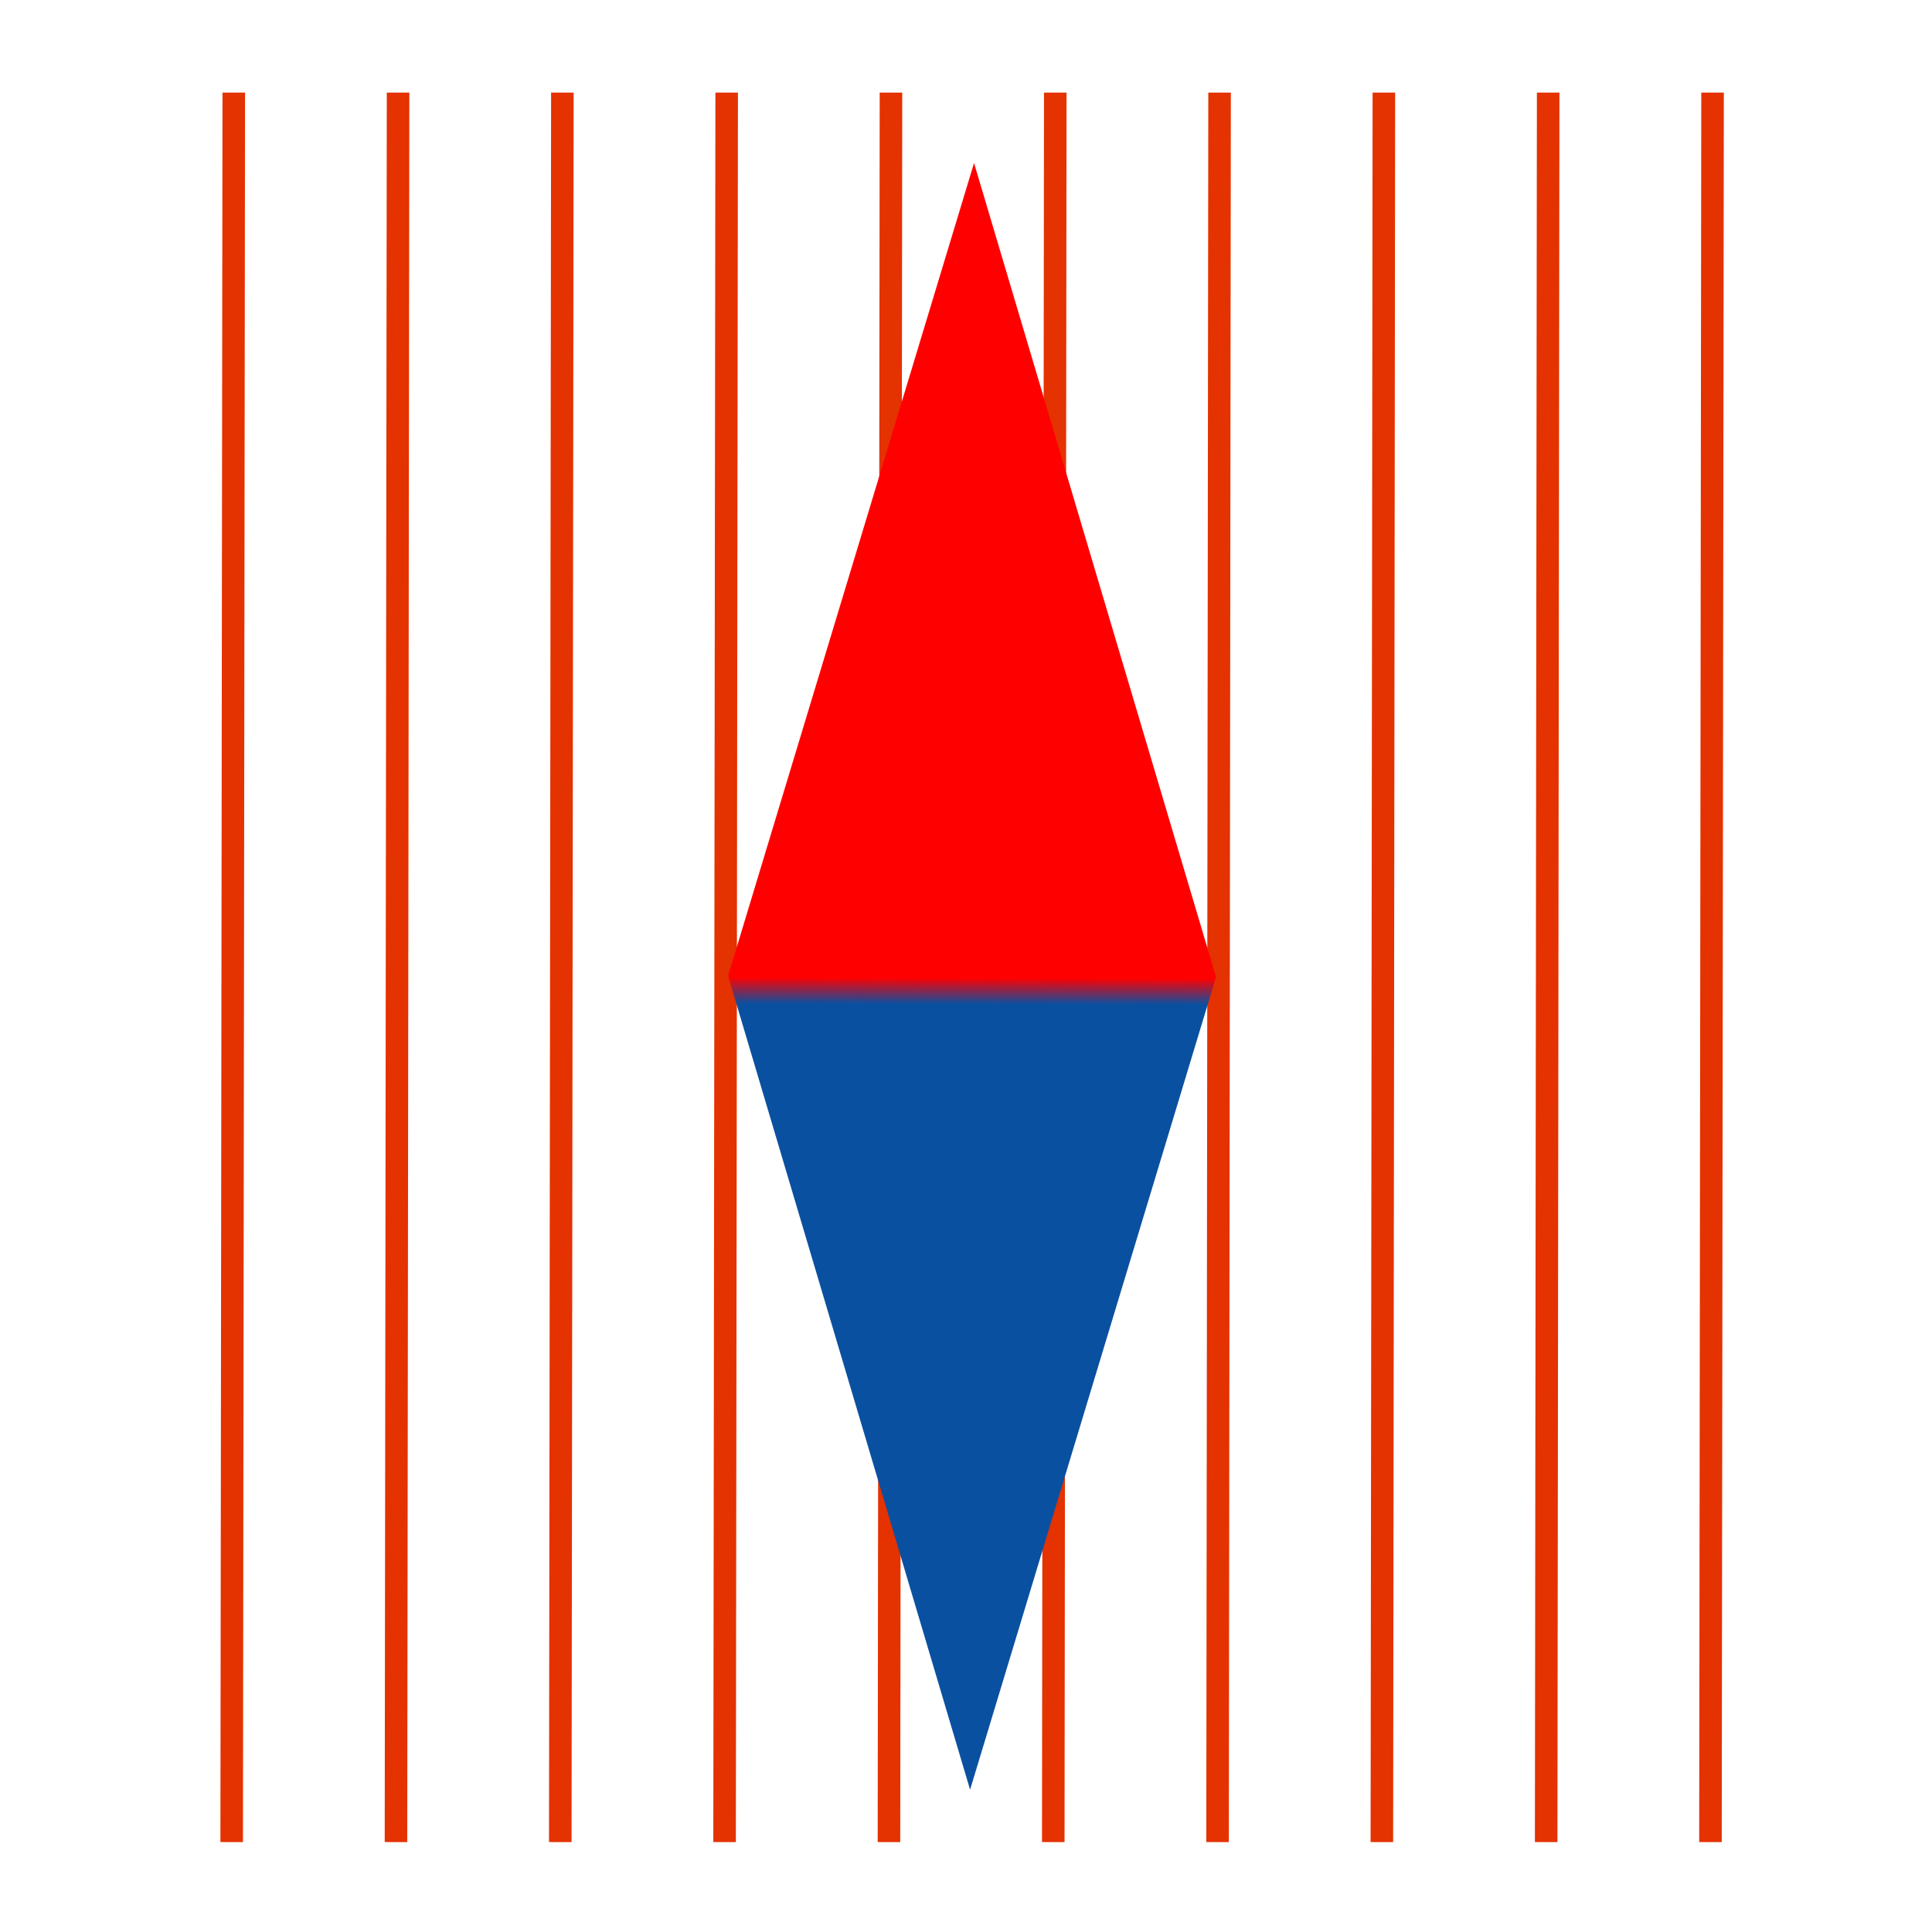 <?xml version="1.0" encoding="UTF-8" standalone="no"?>
<svg
   xmlns:dc="http://purl.org/dc/elements/1.1/"
   xmlns:cc="http://creativecommons.org/ns#"
   xmlns:rdf="http://www.w3.org/1999/02/22-rdf-syntax-ns#"
   xmlns:svg="http://www.w3.org/2000/svg"
   xmlns="http://www.w3.org/2000/svg"
   height="24"
   viewBox="0 0 24 24"
   width="24"
   version="1.1"
   id="svg933">
  <defs
     id="defs937">
    <marker
       style="overflow:visible;"
       id="Arrow2Mend"
       refX="0.0"
       refY="0.0"
       orient="auto">
      <path
         transform="scale(0.6) rotate(180) translate(0,0)"
         d="M 8.719,4.034 L -2.207,0.016 L 8.719,-4.002 C 6.973,-1.63 6.983,1.616 8.719,4.034 z "
         style="fill-rule:evenodd;stroke-width:0.625;stroke-linejoin:round;stroke:#009700;stroke-opacity:1;fill:#009700;fill-opacity:1"
         id="path2028" />
    </marker>
    <marker
       style="overflow:visible;"
       id="Arrow1Lend"
       refX="0.0"
       refY="0.0"
       orient="auto">
      <path
         transform="scale(0.8) rotate(180) translate(12.5,0)"
         style="fill-rule:evenodd;stroke:#009700;stroke-width:1pt;stroke-opacity:1;fill:#009700;fill-opacity:1"
         d="M 0.0,0.0 L 5.0,-5.0 L -12.5,0.0 L 5.0,5.0 L 0.0,0.0 z "
         id="path2004" />
    </marker>
    <linearGradient
       y2="17.493"
       x2="231.11"
       gradientTransform="matrix(0.925,-0.381,0.381,0.925,-7.657,346.45)"
       y1="-212.78"
       gradientUnits="userSpaceOnUse"
       x1="231.11"
       id="XMLID_21_">
      <stop
         id="stop1697"
         offset="0"
         stop-color="#0A50A1" />
      <stop
         id="stop1699"
         offset=".489"
         stop-color="#0A50A1" />
      <stop
         id="stop1701"
         offset=".505"
         stop-color="#f00" />
      <stop
         id="stop1703"
         offset="1"
         stop-color="#f00" />
    </linearGradient>
  </defs>
  <path
     id="path1999"
     d="M 2.878,22.883 2.904,1.15"
     style="fill:none;stroke:#e43200;stroke-width:0.28;stroke-linecap:butt;stroke-linejoin:miter;stroke-miterlimit:4;stroke-dasharray:none;stroke-opacity:1" />
  <path
     style="fill:none;stroke:#e43200;stroke-width:0.28;stroke-linecap:butt;stroke-linejoin:miter;stroke-miterlimit:4;stroke-dasharray:none;stroke-opacity:1"
     d="M 4.919,22.883 4.945,1.15"
     id="path2429" />
  <path
     id="path2442"
     d="M 6.96,22.883 6.986,1.15"
     style="fill:none;stroke:#e43200;stroke-width:0.28;stroke-linecap:butt;stroke-linejoin:miter;stroke-miterlimit:4;stroke-dasharray:none;stroke-opacity:1" />
  <path
     style="fill:none;stroke:#e43200;stroke-width:0.28;stroke-linecap:butt;stroke-linejoin:miter;stroke-miterlimit:4;stroke-dasharray:none;stroke-opacity:1"
     d="M 9.001,22.883 9.027,1.15"
     id="path2444" />
  <path
     id="path2446"
     d="M 11.043,22.883 11.068,1.15"
     style="fill:none;stroke:#e43200;stroke-width:0.28;stroke-linecap:butt;stroke-linejoin:miter;stroke-miterlimit:4;stroke-dasharray:none;stroke-opacity:1" />
  <path
     style="fill:none;stroke:#e43200;stroke-width:0.28;stroke-linecap:butt;stroke-linejoin:miter;stroke-miterlimit:4;stroke-dasharray:none;stroke-opacity:1"
     d="M 13.084,22.883 13.109,1.15"
     id="path2448" />
  <path
     id="path2450"
     d="M 15.125,22.883 15.15,1.15"
     style="fill:none;stroke:#e43200;stroke-width:0.28;stroke-linecap:butt;stroke-linejoin:miter;stroke-miterlimit:4;stroke-dasharray:none;stroke-opacity:1" />
  <path
     style="fill:none;stroke:#e43200;stroke-width:0.28;stroke-linecap:butt;stroke-linejoin:miter;stroke-miterlimit:4;stroke-dasharray:none;stroke-opacity:1"
     d="M 17.166,22.883 17.191,1.15"
     id="path2452" />
  <path
     id="path2454"
     d="M 19.207,22.883 19.232,1.15"
     style="fill:none;stroke:#e43200;stroke-width:0.28;stroke-linecap:butt;stroke-linejoin:miter;stroke-miterlimit:4;stroke-dasharray:none;stroke-opacity:1" />
  <path
     style="fill:none;stroke:#e43200;stroke-width:0.28;stroke-linecap:butt;stroke-linejoin:miter;stroke-miterlimit:4;stroke-dasharray:none;stroke-opacity:1"
     d="M 21.248,22.883 21.274,1.15"
     id="path2456" />
  <polygon
     transform="matrix(-0.082,-0.034,0.034,-0.082,20.205,31.776)"
     style="fill:url(#XMLID_21_)"
     id="polygon1706"
     fill="url(#XMLID_21_)"
     points="137.8,182.37 126.03,64.125 200.94,156.37 212.71,274.62 " />
</svg>

